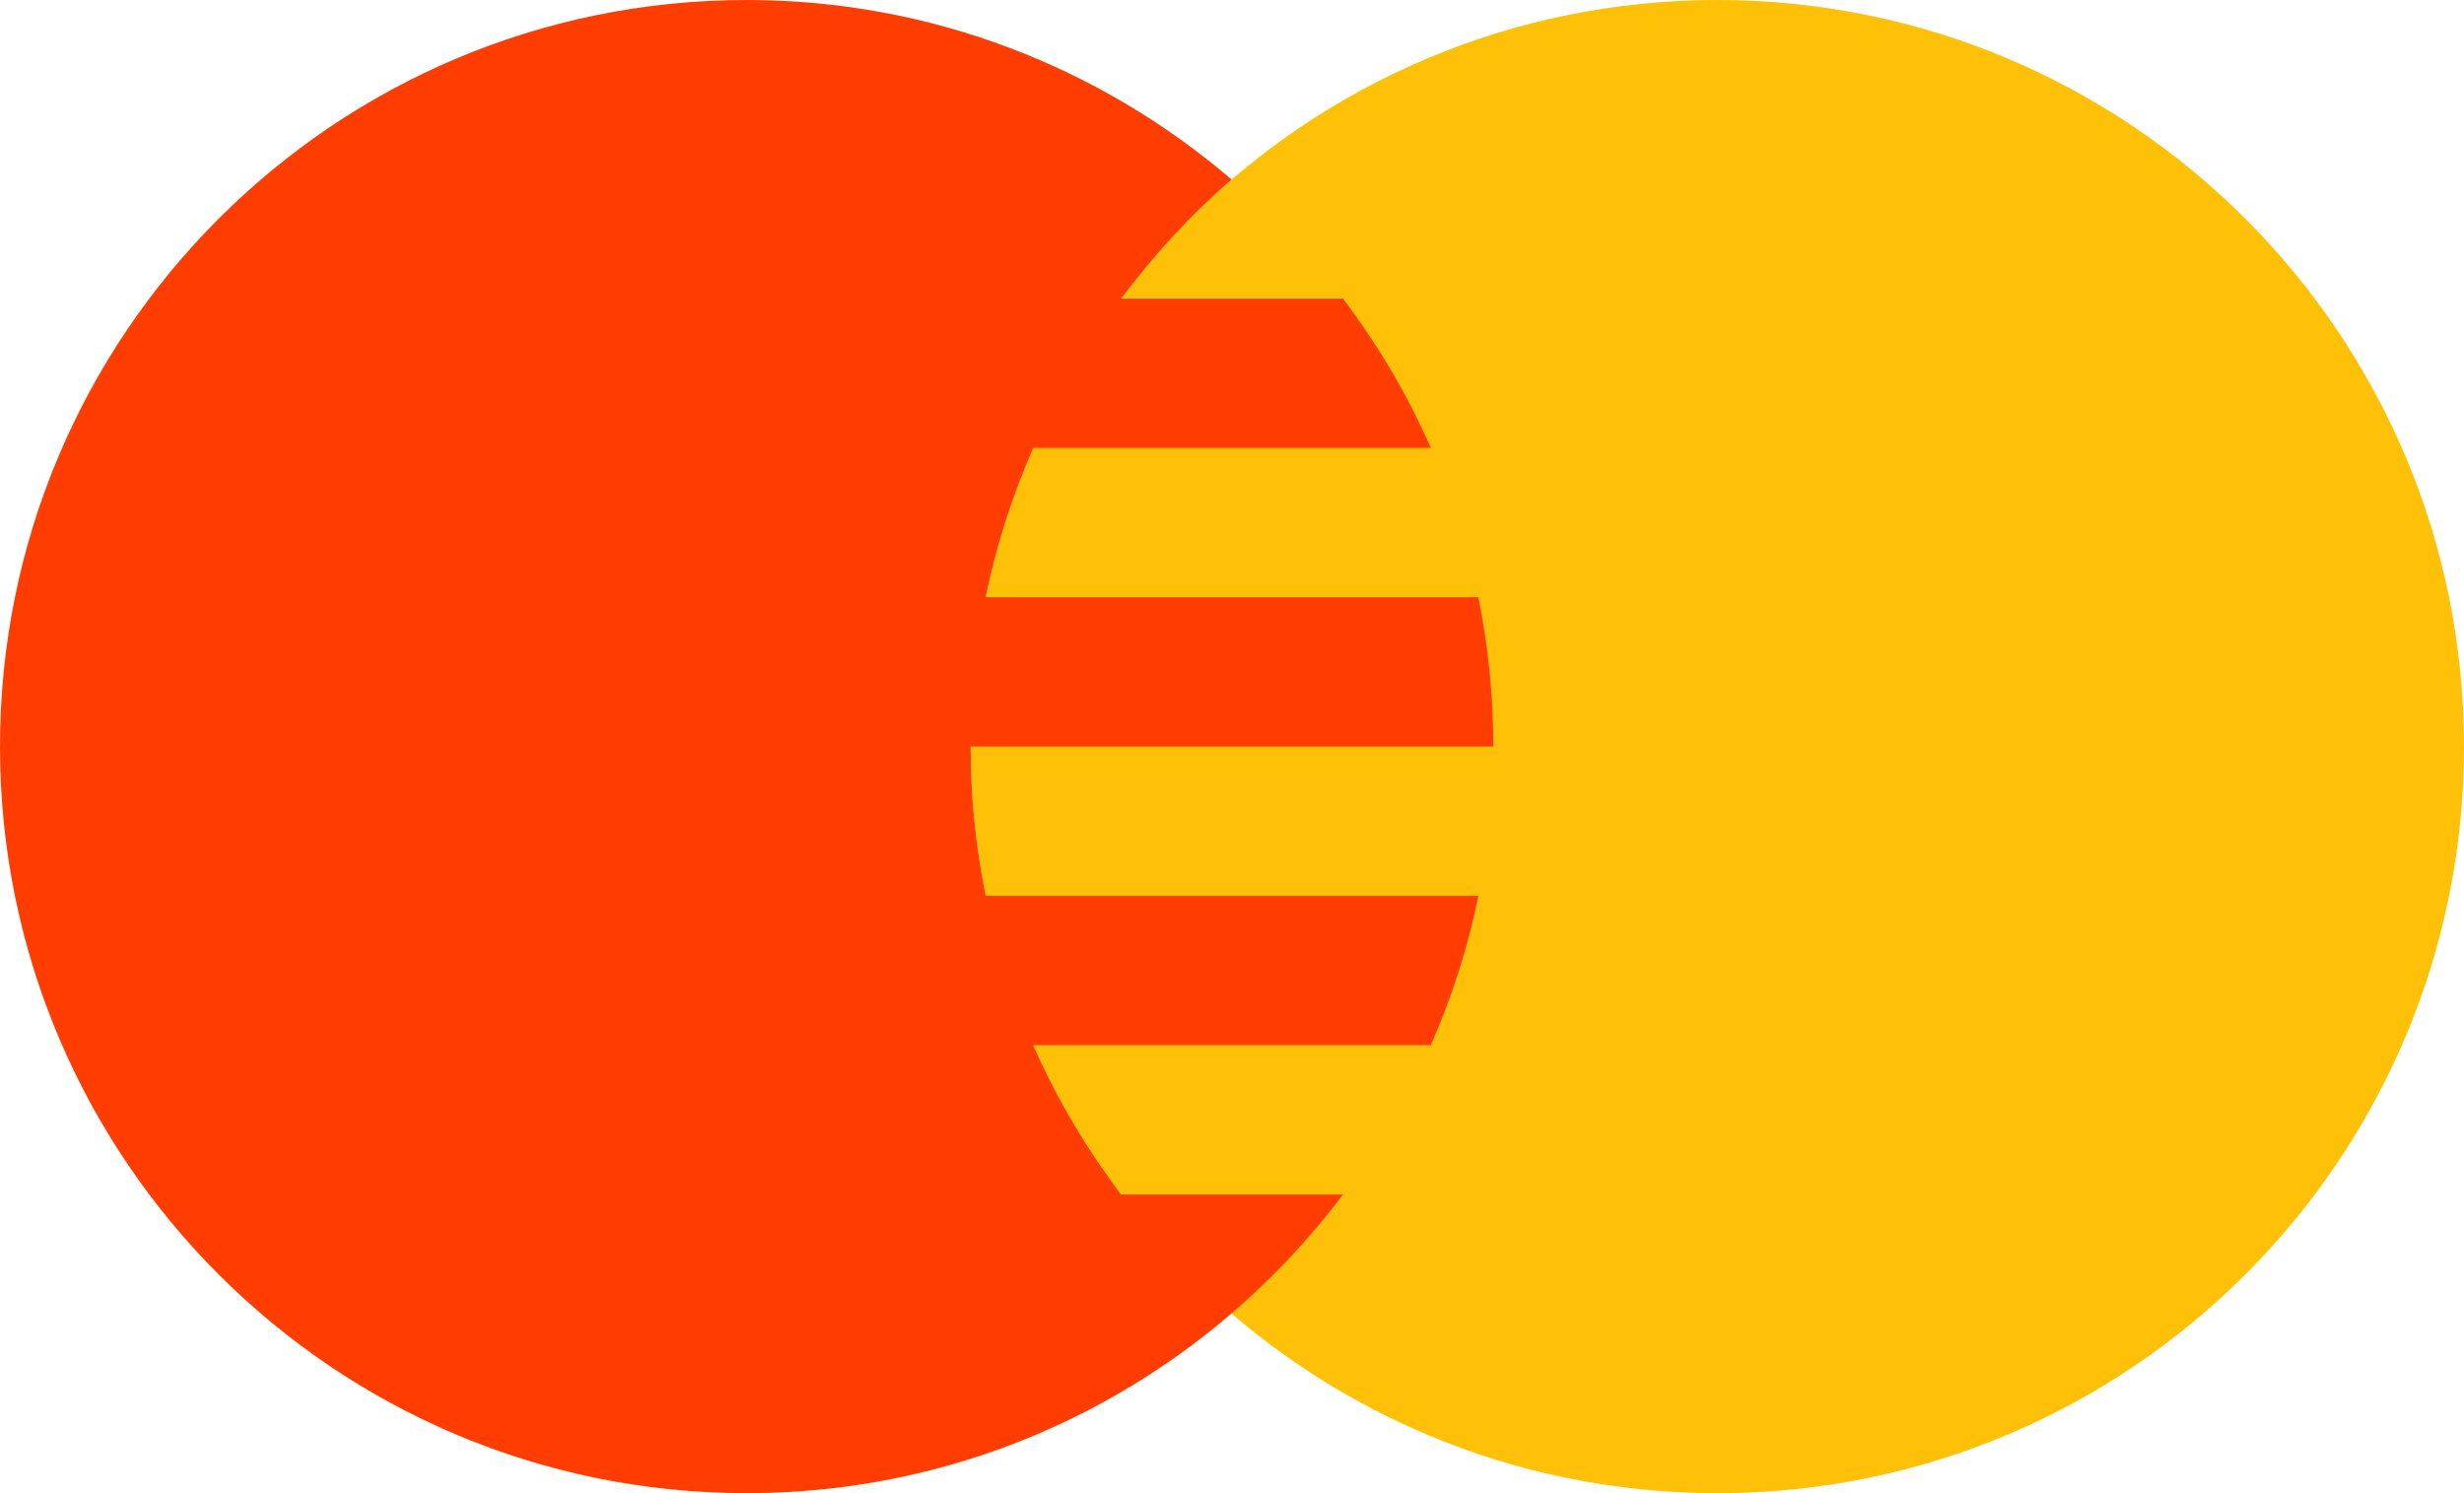 <?xml version="1.0" encoding="UTF-8"?>
<svg viewBox="0 0 99 60" version="1.1" xmlns="http://www.w3.org/2000/svg" xmlns:xlink="http://www.w3.org/1999/xlink">
    <title>icons8-mastercard-144</title>
    <g id="🎨-Styleguide" stroke="none" stroke-width="1" fill="none" fill-rule="evenodd">
        <g id="icons8-mastercard-144" fill-rule="nonzero">
            <path d="M69,0 C52.431,0 39,13.431 39,30 C39,46.569 52.431,60 69,60 C85.569,60 99,46.569 99,30 C99,13.431 85.569,0 69,0 Z" id="Path" fill="#FFC107"></path>
            <path d="M45.042,48 C43.65,46.149 42.453,44.148 41.514,42 L57.489,42 C58.323,40.092 58.977,38.088 59.4,36 L39.606,36 C39.21,34.062 39,32.058 39,30 L60,30 C60,27.942 59.79,25.938 59.397,24 L39.603,24 C40.029,21.912 40.68,19.908 41.514,18 L57.489,18 C56.55,15.852 55.356,13.851 53.961,12 L45.042,12 C46.353,10.26 47.832,8.634 49.485,7.215 C44.241,2.727 37.443,0 30,0 C13.431,0 0,13.431 0,30 C0,46.569 13.431,60 30,60 C39.807,60 48.486,55.275 53.958,48 L45.042,48 Z" id="Path" fill="#FF3D00"></path>
        </g>
    </g>
</svg>